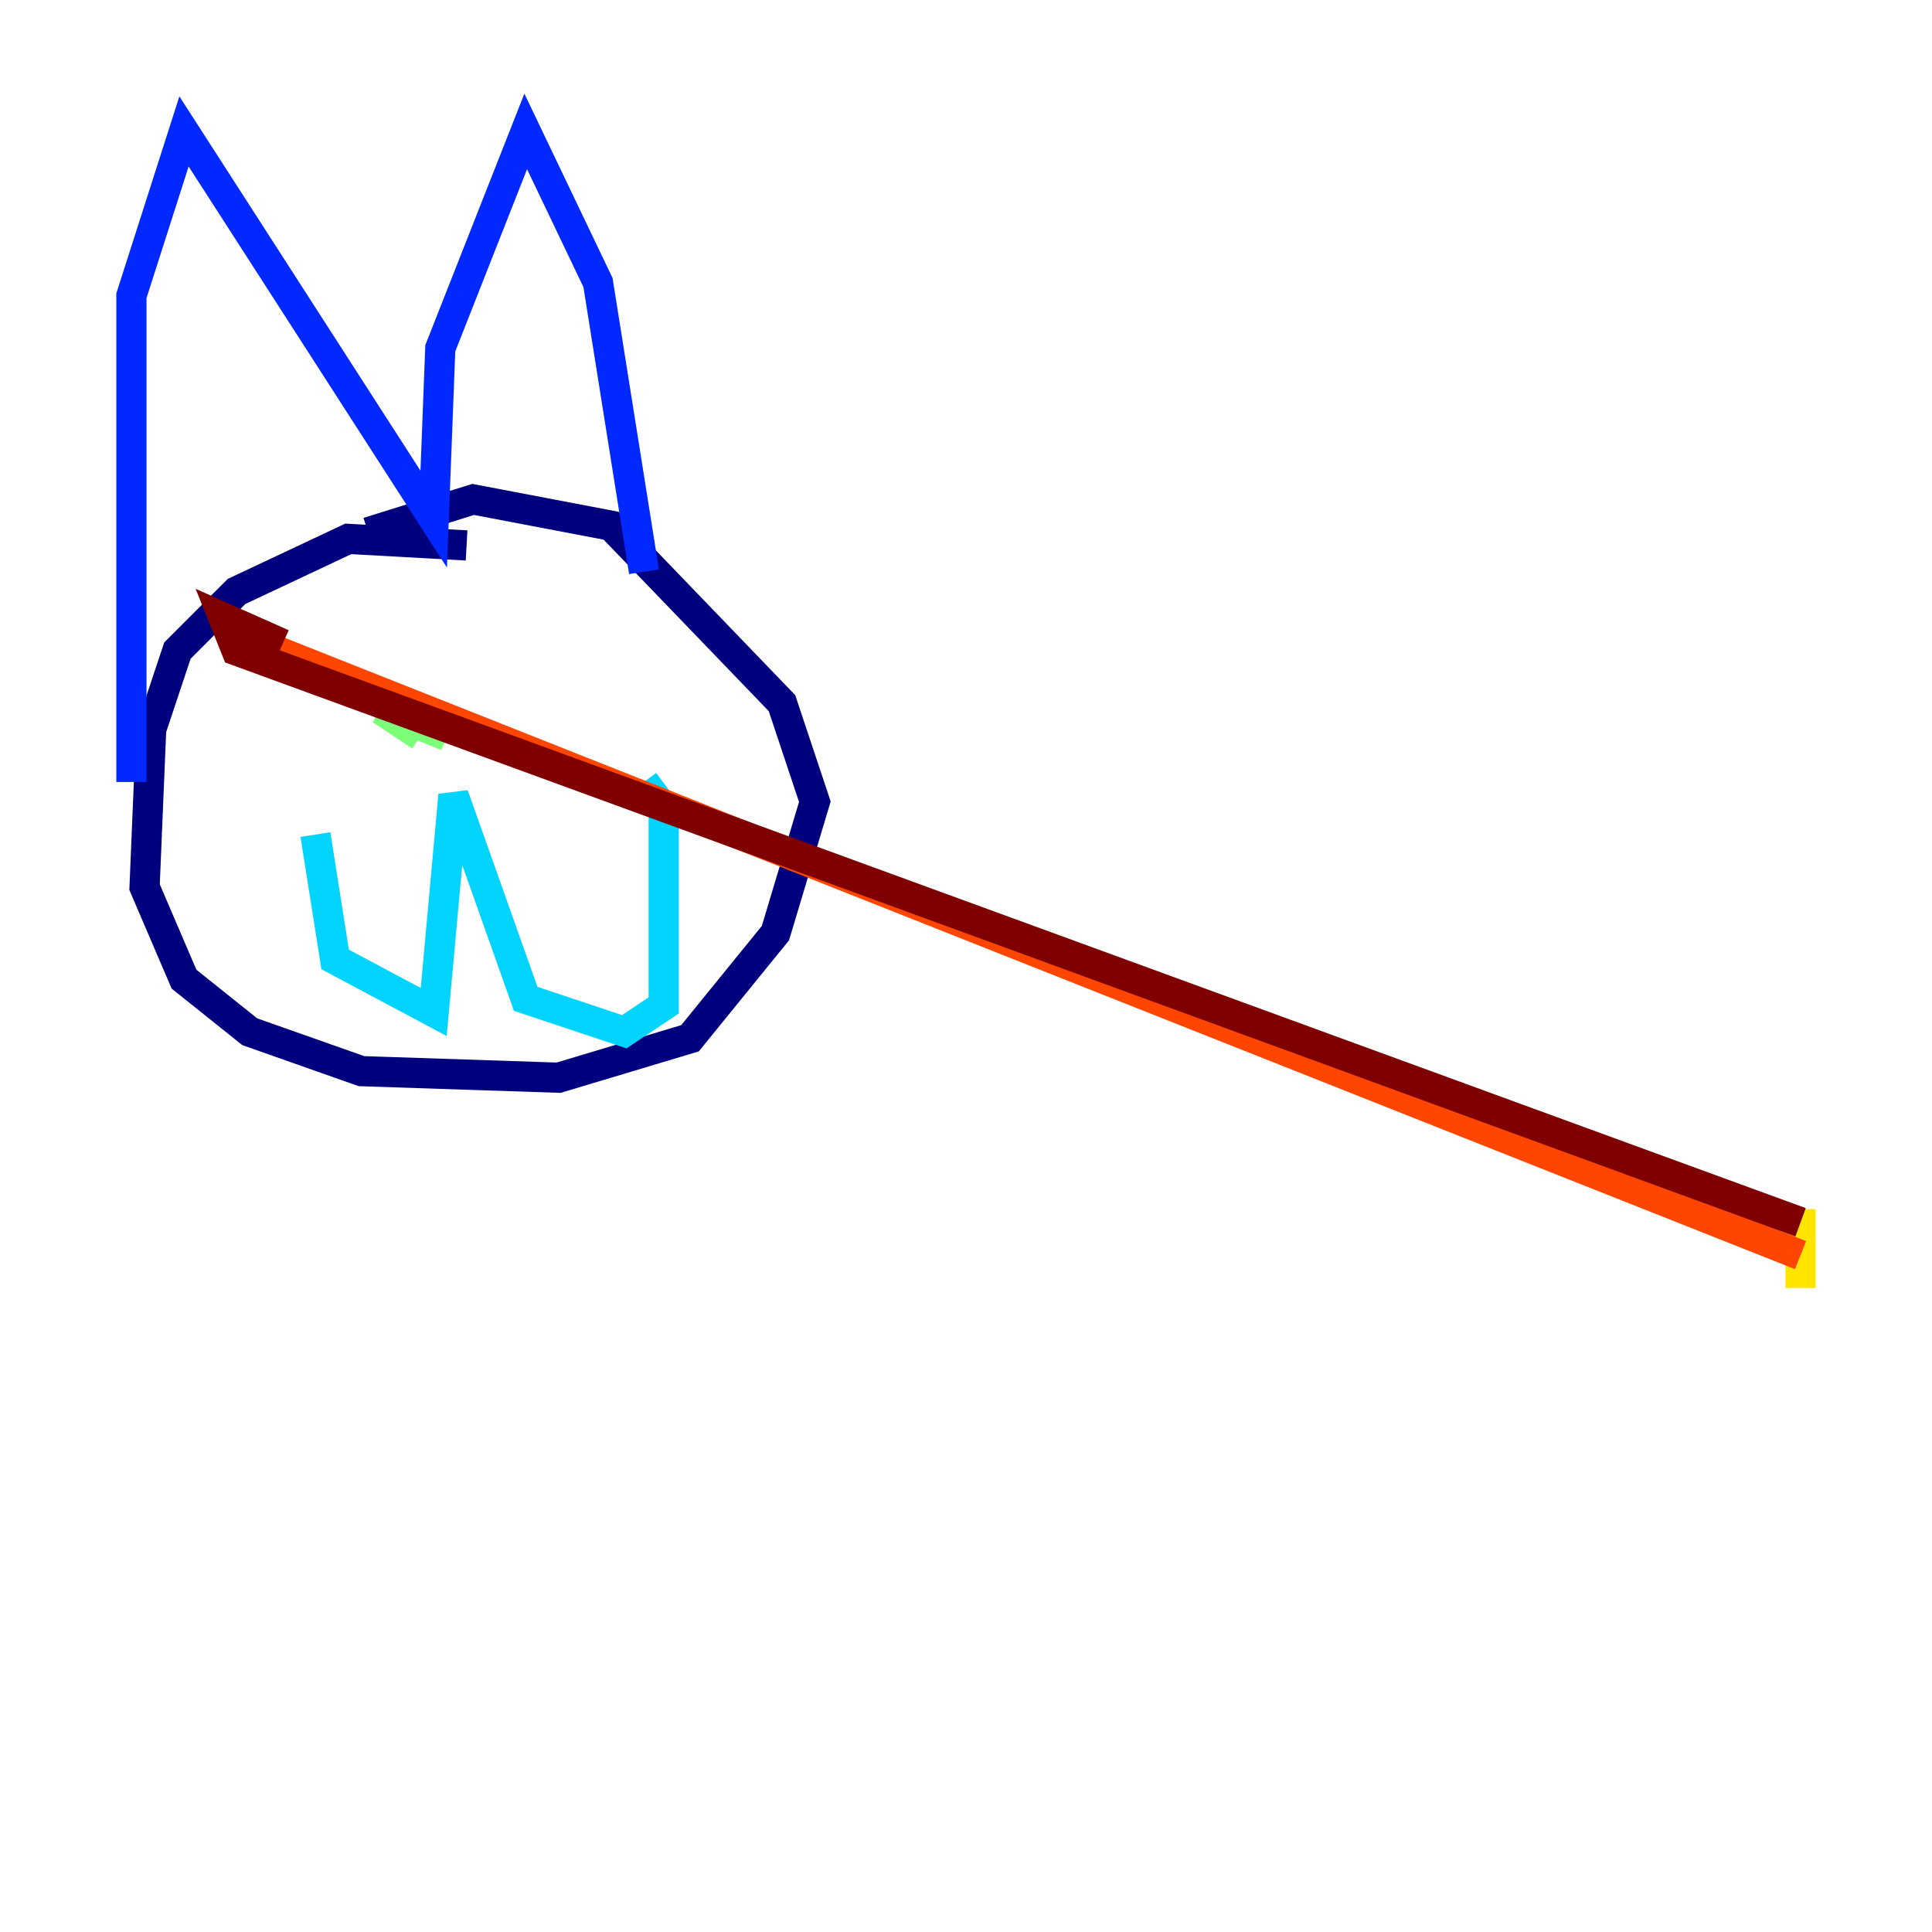 <?xml version="1.0" encoding="utf-8" ?>
<svg baseProfile="tiny" height="128" version="1.2" viewBox="0,0,128,128" width="128" xmlns="http://www.w3.org/2000/svg" xmlns:ev="http://www.w3.org/2001/xml-events" xmlns:xlink="http://www.w3.org/1999/xlink"><defs /><polyline fill="none" points="30.912,36.136 23.075,35.701 15.674,39.184 11.755,43.102 10.014,48.327 9.578,58.776 12.191,64.871 16.544,68.354 23.946,70.966 37.007,71.401 45.714,68.789 51.374,61.823 53.986,53.116 51.809,46.585 40.49,34.83 31.347,33.088 24.381,35.265" stroke="#00007f" stroke-width="2" /><polyline fill="none" points="8.707,51.809 8.707,19.592 12.191,8.707 28.735,34.395 29.17,23.075 34.83,8.707 39.619,18.721 42.667,37.878" stroke="#0028ff" stroke-width="2" /><polyline fill="none" points="20.898,55.292 22.204,63.565 28.735,67.048 30.041,52.68 34.83,66.177 41.361,68.354 43.973,66.612 43.973,53.551 42.667,51.809" stroke="#00d4ff" stroke-width="2" /><polyline fill="none" points="26.122,47.02 29.605,48.762 25.252,47.02 27.864,48.762" stroke="#7cff79" stroke-width="2" /><polyline fill="none" points="119.293,85.333 119.293,80.109" stroke="#ffe500" stroke-width="2" /><polyline fill="none" points="119.293,83.156 18.286,43.102" stroke="#ff4600" stroke-width="2" /><polyline fill="none" points="18.721,42.667 14.803,40.925 15.674,43.102 119.293,80.98" stroke="#7f0000" stroke-width="2" /></svg>